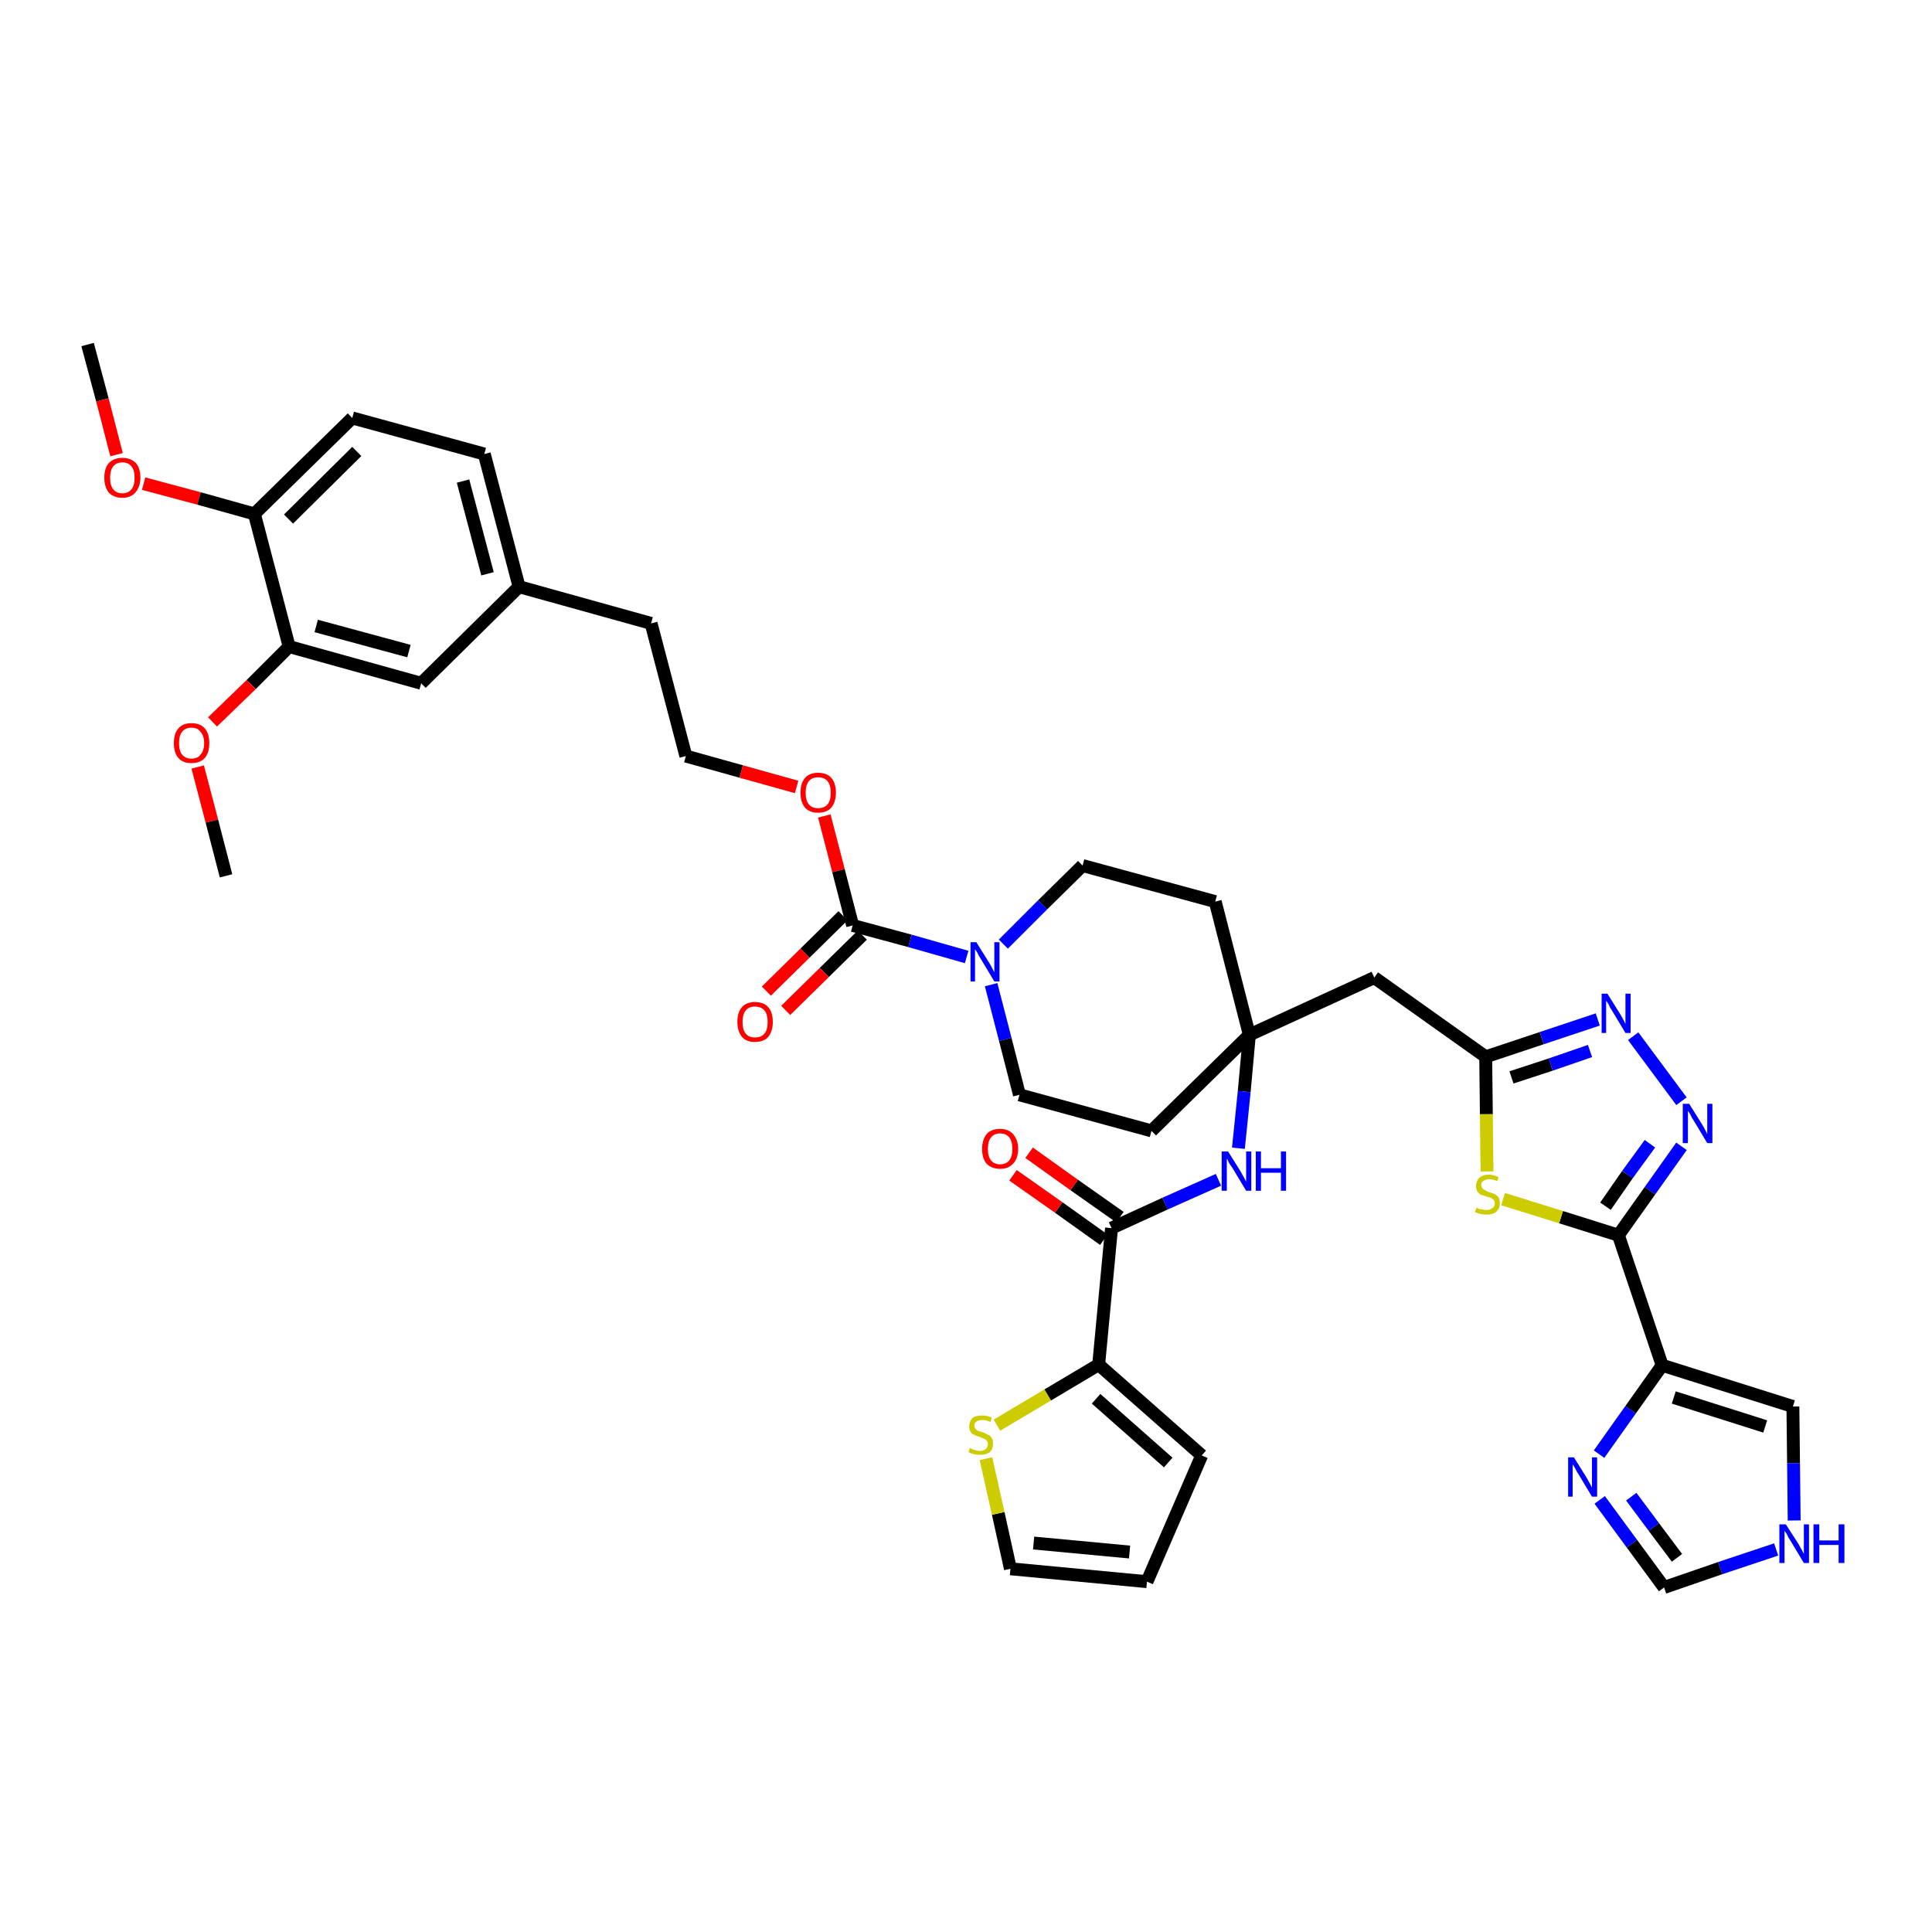 <?xml version='1.0' encoding='iso-8859-1'?>
<svg version='1.1' baseProfile='full'
              xmlns='http://www.w3.org/2000/svg'
                      xmlns:rdkit='http://www.rdkit.org/xml'
                      xmlns:xlink='http://www.w3.org/1999/xlink'
                  xml:space='preserve'
width='300px' height='300px' viewBox='0 0 300 300'>
<!-- END OF HEADER -->
<path class='bond-0 atom-0 atom-1' d='M 13.6,53.5 L 15.9,62.1' style='fill:none;fill-rule:evenodd;stroke:#000000;stroke-width:2.0px;stroke-linecap:butt;stroke-linejoin:miter;stroke-opacity:1' />
<path class='bond-0 atom-0 atom-1' d='M 15.9,62.1 L 18.1,70.6' style='fill:none;fill-rule:evenodd;stroke:#FF0000;stroke-width:2.0px;stroke-linecap:butt;stroke-linejoin:miter;stroke-opacity:1' />
<path class='bond-1 atom-1 atom-2' d='M 22.3,75.1 L 30.9,77.4' style='fill:none;fill-rule:evenodd;stroke:#FF0000;stroke-width:2.0px;stroke-linecap:butt;stroke-linejoin:miter;stroke-opacity:1' />
<path class='bond-1 atom-1 atom-2' d='M 30.9,77.4 L 39.5,79.8' style='fill:none;fill-rule:evenodd;stroke:#000000;stroke-width:2.0px;stroke-linecap:butt;stroke-linejoin:miter;stroke-opacity:1' />
<path class='bond-2 atom-2 atom-3' d='M 39.5,79.8 L 54.7,64.9' style='fill:none;fill-rule:evenodd;stroke:#000000;stroke-width:2.0px;stroke-linecap:butt;stroke-linejoin:miter;stroke-opacity:1' />
<path class='bond-2 atom-2 atom-3' d='M 44.8,80.6 L 55.4,70.1' style='fill:none;fill-rule:evenodd;stroke:#000000;stroke-width:2.0px;stroke-linecap:butt;stroke-linejoin:miter;stroke-opacity:1' />
<path class='bond-39 atom-37 atom-2' d='M 44.9,100.4 L 39.5,79.8' style='fill:none;fill-rule:evenodd;stroke:#000000;stroke-width:2.0px;stroke-linecap:butt;stroke-linejoin:miter;stroke-opacity:1' />
<path class='bond-3 atom-3 atom-4' d='M 54.7,64.9 L 75.2,70.5' style='fill:none;fill-rule:evenodd;stroke:#000000;stroke-width:2.0px;stroke-linecap:butt;stroke-linejoin:miter;stroke-opacity:1' />
<path class='bond-4 atom-4 atom-5' d='M 75.2,70.5 L 80.6,91.1' style='fill:none;fill-rule:evenodd;stroke:#000000;stroke-width:2.0px;stroke-linecap:butt;stroke-linejoin:miter;stroke-opacity:1' />
<path class='bond-4 atom-4 atom-5' d='M 71.9,74.7 L 75.7,89.1' style='fill:none;fill-rule:evenodd;stroke:#000000;stroke-width:2.0px;stroke-linecap:butt;stroke-linejoin:miter;stroke-opacity:1' />
<path class='bond-5 atom-5 atom-6' d='M 80.6,91.1 L 101.1,96.8' style='fill:none;fill-rule:evenodd;stroke:#000000;stroke-width:2.0px;stroke-linecap:butt;stroke-linejoin:miter;stroke-opacity:1' />
<path class='bond-35 atom-5 atom-36' d='M 80.6,91.1 L 65.4,106.1' style='fill:none;fill-rule:evenodd;stroke:#000000;stroke-width:2.0px;stroke-linecap:butt;stroke-linejoin:miter;stroke-opacity:1' />
<path class='bond-6 atom-6 atom-7' d='M 101.1,96.8 L 106.5,117.4' style='fill:none;fill-rule:evenodd;stroke:#000000;stroke-width:2.0px;stroke-linecap:butt;stroke-linejoin:miter;stroke-opacity:1' />
<path class='bond-7 atom-7 atom-8' d='M 106.5,117.4 L 115.1,119.8' style='fill:none;fill-rule:evenodd;stroke:#000000;stroke-width:2.0px;stroke-linecap:butt;stroke-linejoin:miter;stroke-opacity:1' />
<path class='bond-7 atom-7 atom-8' d='M 115.1,119.8 L 123.7,122.2' style='fill:none;fill-rule:evenodd;stroke:#FF0000;stroke-width:2.0px;stroke-linecap:butt;stroke-linejoin:miter;stroke-opacity:1' />
<path class='bond-8 atom-8 atom-9' d='M 128.0,126.7 L 130.2,135.2' style='fill:none;fill-rule:evenodd;stroke:#FF0000;stroke-width:2.0px;stroke-linecap:butt;stroke-linejoin:miter;stroke-opacity:1' />
<path class='bond-8 atom-8 atom-9' d='M 130.2,135.2 L 132.4,143.7' style='fill:none;fill-rule:evenodd;stroke:#000000;stroke-width:2.0px;stroke-linecap:butt;stroke-linejoin:miter;stroke-opacity:1' />
<path class='bond-9 atom-9 atom-10' d='M 130.9,142.2 L 125.0,148.0' style='fill:none;fill-rule:evenodd;stroke:#000000;stroke-width:2.0px;stroke-linecap:butt;stroke-linejoin:miter;stroke-opacity:1' />
<path class='bond-9 atom-9 atom-10' d='M 125.0,148.0 L 119.0,153.9' style='fill:none;fill-rule:evenodd;stroke:#FF0000;stroke-width:2.0px;stroke-linecap:butt;stroke-linejoin:miter;stroke-opacity:1' />
<path class='bond-9 atom-9 atom-10' d='M 133.9,145.2 L 128.0,151.0' style='fill:none;fill-rule:evenodd;stroke:#000000;stroke-width:2.0px;stroke-linecap:butt;stroke-linejoin:miter;stroke-opacity:1' />
<path class='bond-9 atom-9 atom-10' d='M 128.0,151.0 L 122.0,156.9' style='fill:none;fill-rule:evenodd;stroke:#FF0000;stroke-width:2.0px;stroke-linecap:butt;stroke-linejoin:miter;stroke-opacity:1' />
<path class='bond-10 atom-9 atom-11' d='M 132.4,143.7 L 141.3,146.1' style='fill:none;fill-rule:evenodd;stroke:#000000;stroke-width:2.0px;stroke-linecap:butt;stroke-linejoin:miter;stroke-opacity:1' />
<path class='bond-10 atom-9 atom-11' d='M 141.3,146.1 L 150.1,148.6' style='fill:none;fill-rule:evenodd;stroke:#0000FF;stroke-width:2.0px;stroke-linecap:butt;stroke-linejoin:miter;stroke-opacity:1' />
<path class='bond-11 atom-11 atom-12' d='M 153.9,152.9 L 156.1,161.4' style='fill:none;fill-rule:evenodd;stroke:#0000FF;stroke-width:2.0px;stroke-linecap:butt;stroke-linejoin:miter;stroke-opacity:1' />
<path class='bond-11 atom-11 atom-12' d='M 156.1,161.4 L 158.3,170.0' style='fill:none;fill-rule:evenodd;stroke:#000000;stroke-width:2.0px;stroke-linecap:butt;stroke-linejoin:miter;stroke-opacity:1' />
<path class='bond-40 atom-35 atom-11' d='M 168.1,134.4 L 161.9,140.5' style='fill:none;fill-rule:evenodd;stroke:#000000;stroke-width:2.0px;stroke-linecap:butt;stroke-linejoin:miter;stroke-opacity:1' />
<path class='bond-40 atom-35 atom-11' d='M 161.9,140.5 L 155.8,146.6' style='fill:none;fill-rule:evenodd;stroke:#0000FF;stroke-width:2.0px;stroke-linecap:butt;stroke-linejoin:miter;stroke-opacity:1' />
<path class='bond-12 atom-12 atom-13' d='M 158.3,170.0 L 178.8,175.6' style='fill:none;fill-rule:evenodd;stroke:#000000;stroke-width:2.0px;stroke-linecap:butt;stroke-linejoin:miter;stroke-opacity:1' />
<path class='bond-13 atom-13 atom-14' d='M 178.8,175.6 L 194.0,160.7' style='fill:none;fill-rule:evenodd;stroke:#000000;stroke-width:2.0px;stroke-linecap:butt;stroke-linejoin:miter;stroke-opacity:1' />
<path class='bond-14 atom-14 atom-15' d='M 194.0,160.7 L 213.4,151.8' style='fill:none;fill-rule:evenodd;stroke:#000000;stroke-width:2.0px;stroke-linecap:butt;stroke-linejoin:miter;stroke-opacity:1' />
<path class='bond-25 atom-14 atom-26' d='M 194.0,160.7 L 193.2,169.5' style='fill:none;fill-rule:evenodd;stroke:#000000;stroke-width:2.0px;stroke-linecap:butt;stroke-linejoin:miter;stroke-opacity:1' />
<path class='bond-25 atom-14 atom-26' d='M 193.2,169.5 L 192.3,178.3' style='fill:none;fill-rule:evenodd;stroke:#0000FF;stroke-width:2.0px;stroke-linecap:butt;stroke-linejoin:miter;stroke-opacity:1' />
<path class='bond-33 atom-14 atom-34' d='M 194.0,160.7 L 188.7,140.0' style='fill:none;fill-rule:evenodd;stroke:#000000;stroke-width:2.0px;stroke-linecap:butt;stroke-linejoin:miter;stroke-opacity:1' />
<path class='bond-15 atom-15 atom-16' d='M 213.4,151.8 L 230.7,164.1' style='fill:none;fill-rule:evenodd;stroke:#000000;stroke-width:2.0px;stroke-linecap:butt;stroke-linejoin:miter;stroke-opacity:1' />
<path class='bond-16 atom-16 atom-17' d='M 230.7,164.1 L 239.4,161.2' style='fill:none;fill-rule:evenodd;stroke:#000000;stroke-width:2.0px;stroke-linecap:butt;stroke-linejoin:miter;stroke-opacity:1' />
<path class='bond-16 atom-16 atom-17' d='M 239.4,161.2 L 248.1,158.3' style='fill:none;fill-rule:evenodd;stroke:#0000FF;stroke-width:2.0px;stroke-linecap:butt;stroke-linejoin:miter;stroke-opacity:1' />
<path class='bond-16 atom-16 atom-17' d='M 234.7,167.3 L 240.8,165.3' style='fill:none;fill-rule:evenodd;stroke:#000000;stroke-width:2.0px;stroke-linecap:butt;stroke-linejoin:miter;stroke-opacity:1' />
<path class='bond-16 atom-16 atom-17' d='M 240.8,165.3 L 246.9,163.2' style='fill:none;fill-rule:evenodd;stroke:#0000FF;stroke-width:2.0px;stroke-linecap:butt;stroke-linejoin:miter;stroke-opacity:1' />
<path class='bond-41 atom-25 atom-16' d='M 230.9,181.9 L 230.8,173.0' style='fill:none;fill-rule:evenodd;stroke:#CCCC00;stroke-width:2.0px;stroke-linecap:butt;stroke-linejoin:miter;stroke-opacity:1' />
<path class='bond-41 atom-25 atom-16' d='M 230.8,173.0 L 230.7,164.1' style='fill:none;fill-rule:evenodd;stroke:#000000;stroke-width:2.0px;stroke-linecap:butt;stroke-linejoin:miter;stroke-opacity:1' />
<path class='bond-17 atom-17 atom-18' d='M 253.6,160.9 L 261.1,171.0' style='fill:none;fill-rule:evenodd;stroke:#0000FF;stroke-width:2.0px;stroke-linecap:butt;stroke-linejoin:miter;stroke-opacity:1' />
<path class='bond-18 atom-18 atom-19' d='M 261.1,178.0 L 256.2,184.9' style='fill:none;fill-rule:evenodd;stroke:#0000FF;stroke-width:2.0px;stroke-linecap:butt;stroke-linejoin:miter;stroke-opacity:1' />
<path class='bond-18 atom-18 atom-19' d='M 256.2,184.9 L 251.3,191.8' style='fill:none;fill-rule:evenodd;stroke:#000000;stroke-width:2.0px;stroke-linecap:butt;stroke-linejoin:miter;stroke-opacity:1' />
<path class='bond-18 atom-18 atom-19' d='M 256.2,177.6 L 252.7,182.4' style='fill:none;fill-rule:evenodd;stroke:#0000FF;stroke-width:2.0px;stroke-linecap:butt;stroke-linejoin:miter;stroke-opacity:1' />
<path class='bond-18 atom-18 atom-19' d='M 252.7,182.4 L 249.3,187.3' style='fill:none;fill-rule:evenodd;stroke:#000000;stroke-width:2.0px;stroke-linecap:butt;stroke-linejoin:miter;stroke-opacity:1' />
<path class='bond-19 atom-19 atom-20' d='M 251.3,191.8 L 258.1,212.0' style='fill:none;fill-rule:evenodd;stroke:#000000;stroke-width:2.0px;stroke-linecap:butt;stroke-linejoin:miter;stroke-opacity:1' />
<path class='bond-24 atom-19 atom-25' d='M 251.3,191.8 L 242.4,189.0' style='fill:none;fill-rule:evenodd;stroke:#000000;stroke-width:2.0px;stroke-linecap:butt;stroke-linejoin:miter;stroke-opacity:1' />
<path class='bond-24 atom-19 atom-25' d='M 242.4,189.0 L 233.4,186.2' style='fill:none;fill-rule:evenodd;stroke:#CCCC00;stroke-width:2.0px;stroke-linecap:butt;stroke-linejoin:miter;stroke-opacity:1' />
<path class='bond-20 atom-20 atom-21' d='M 258.1,212.0 L 278.4,218.4' style='fill:none;fill-rule:evenodd;stroke:#000000;stroke-width:2.0px;stroke-linecap:butt;stroke-linejoin:miter;stroke-opacity:1' />
<path class='bond-20 atom-20 atom-21' d='M 259.9,217.0 L 274.1,221.5' style='fill:none;fill-rule:evenodd;stroke:#000000;stroke-width:2.0px;stroke-linecap:butt;stroke-linejoin:miter;stroke-opacity:1' />
<path class='bond-43 atom-24 atom-20' d='M 248.3,225.8 L 253.2,218.9' style='fill:none;fill-rule:evenodd;stroke:#0000FF;stroke-width:2.0px;stroke-linecap:butt;stroke-linejoin:miter;stroke-opacity:1' />
<path class='bond-43 atom-24 atom-20' d='M 253.2,218.9 L 258.1,212.0' style='fill:none;fill-rule:evenodd;stroke:#000000;stroke-width:2.0px;stroke-linecap:butt;stroke-linejoin:miter;stroke-opacity:1' />
<path class='bond-21 atom-21 atom-22' d='M 278.4,218.4 L 278.5,227.2' style='fill:none;fill-rule:evenodd;stroke:#000000;stroke-width:2.0px;stroke-linecap:butt;stroke-linejoin:miter;stroke-opacity:1' />
<path class='bond-21 atom-21 atom-22' d='M 278.5,227.2 L 278.6,236.1' style='fill:none;fill-rule:evenodd;stroke:#0000FF;stroke-width:2.0px;stroke-linecap:butt;stroke-linejoin:miter;stroke-opacity:1' />
<path class='bond-22 atom-22 atom-23' d='M 275.8,240.6 L 267.1,243.5' style='fill:none;fill-rule:evenodd;stroke:#0000FF;stroke-width:2.0px;stroke-linecap:butt;stroke-linejoin:miter;stroke-opacity:1' />
<path class='bond-22 atom-22 atom-23' d='M 267.1,243.5 L 258.4,246.5' style='fill:none;fill-rule:evenodd;stroke:#000000;stroke-width:2.0px;stroke-linecap:butt;stroke-linejoin:miter;stroke-opacity:1' />
<path class='bond-23 atom-23 atom-24' d='M 258.4,246.5 L 253.4,239.7' style='fill:none;fill-rule:evenodd;stroke:#000000;stroke-width:2.0px;stroke-linecap:butt;stroke-linejoin:miter;stroke-opacity:1' />
<path class='bond-23 atom-23 atom-24' d='M 253.4,239.7 L 248.4,232.9' style='fill:none;fill-rule:evenodd;stroke:#0000FF;stroke-width:2.0px;stroke-linecap:butt;stroke-linejoin:miter;stroke-opacity:1' />
<path class='bond-23 atom-23 atom-24' d='M 260.4,241.9 L 256.8,237.1' style='fill:none;fill-rule:evenodd;stroke:#000000;stroke-width:2.0px;stroke-linecap:butt;stroke-linejoin:miter;stroke-opacity:1' />
<path class='bond-23 atom-23 atom-24' d='M 256.8,237.1 L 253.3,232.4' style='fill:none;fill-rule:evenodd;stroke:#0000FF;stroke-width:2.0px;stroke-linecap:butt;stroke-linejoin:miter;stroke-opacity:1' />
<path class='bond-26 atom-26 atom-27' d='M 189.2,183.2 L 180.9,186.9' style='fill:none;fill-rule:evenodd;stroke:#0000FF;stroke-width:2.0px;stroke-linecap:butt;stroke-linejoin:miter;stroke-opacity:1' />
<path class='bond-26 atom-26 atom-27' d='M 180.9,186.9 L 172.6,190.7' style='fill:none;fill-rule:evenodd;stroke:#000000;stroke-width:2.0px;stroke-linecap:butt;stroke-linejoin:miter;stroke-opacity:1' />
<path class='bond-27 atom-27 atom-28' d='M 173.9,189.0 L 166.8,184.0' style='fill:none;fill-rule:evenodd;stroke:#000000;stroke-width:2.0px;stroke-linecap:butt;stroke-linejoin:miter;stroke-opacity:1' />
<path class='bond-27 atom-27 atom-28' d='M 166.8,184.0 L 159.8,179.0' style='fill:none;fill-rule:evenodd;stroke:#FF0000;stroke-width:2.0px;stroke-linecap:butt;stroke-linejoin:miter;stroke-opacity:1' />
<path class='bond-27 atom-27 atom-28' d='M 171.4,192.5 L 164.4,187.5' style='fill:none;fill-rule:evenodd;stroke:#000000;stroke-width:2.0px;stroke-linecap:butt;stroke-linejoin:miter;stroke-opacity:1' />
<path class='bond-27 atom-27 atom-28' d='M 164.4,187.5 L 157.3,182.5' style='fill:none;fill-rule:evenodd;stroke:#FF0000;stroke-width:2.0px;stroke-linecap:butt;stroke-linejoin:miter;stroke-opacity:1' />
<path class='bond-28 atom-27 atom-29' d='M 172.6,190.7 L 170.6,211.9' style='fill:none;fill-rule:evenodd;stroke:#000000;stroke-width:2.0px;stroke-linecap:butt;stroke-linejoin:miter;stroke-opacity:1' />
<path class='bond-29 atom-29 atom-30' d='M 170.6,211.9 L 186.6,226.0' style='fill:none;fill-rule:evenodd;stroke:#000000;stroke-width:2.0px;stroke-linecap:butt;stroke-linejoin:miter;stroke-opacity:1' />
<path class='bond-29 atom-29 atom-30' d='M 170.2,217.2 L 181.4,227.1' style='fill:none;fill-rule:evenodd;stroke:#000000;stroke-width:2.0px;stroke-linecap:butt;stroke-linejoin:miter;stroke-opacity:1' />
<path class='bond-42 atom-33 atom-29' d='M 154.8,221.3 L 162.7,216.6' style='fill:none;fill-rule:evenodd;stroke:#CCCC00;stroke-width:2.0px;stroke-linecap:butt;stroke-linejoin:miter;stroke-opacity:1' />
<path class='bond-42 atom-33 atom-29' d='M 162.7,216.6 L 170.6,211.9' style='fill:none;fill-rule:evenodd;stroke:#000000;stroke-width:2.0px;stroke-linecap:butt;stroke-linejoin:miter;stroke-opacity:1' />
<path class='bond-30 atom-30 atom-31' d='M 186.6,226.0 L 178.1,245.6' style='fill:none;fill-rule:evenodd;stroke:#000000;stroke-width:2.0px;stroke-linecap:butt;stroke-linejoin:miter;stroke-opacity:1' />
<path class='bond-31 atom-31 atom-32' d='M 178.1,245.6 L 156.9,243.6' style='fill:none;fill-rule:evenodd;stroke:#000000;stroke-width:2.0px;stroke-linecap:butt;stroke-linejoin:miter;stroke-opacity:1' />
<path class='bond-31 atom-31 atom-32' d='M 175.4,241.0 L 160.5,239.6' style='fill:none;fill-rule:evenodd;stroke:#000000;stroke-width:2.0px;stroke-linecap:butt;stroke-linejoin:miter;stroke-opacity:1' />
<path class='bond-32 atom-32 atom-33' d='M 156.9,243.6 L 155.0,235.0' style='fill:none;fill-rule:evenodd;stroke:#000000;stroke-width:2.0px;stroke-linecap:butt;stroke-linejoin:miter;stroke-opacity:1' />
<path class='bond-32 atom-32 atom-33' d='M 155.0,235.0 L 153.1,226.5' style='fill:none;fill-rule:evenodd;stroke:#CCCC00;stroke-width:2.0px;stroke-linecap:butt;stroke-linejoin:miter;stroke-opacity:1' />
<path class='bond-34 atom-34 atom-35' d='M 188.7,140.0 L 168.1,134.4' style='fill:none;fill-rule:evenodd;stroke:#000000;stroke-width:2.0px;stroke-linecap:butt;stroke-linejoin:miter;stroke-opacity:1' />
<path class='bond-36 atom-36 atom-37' d='M 65.4,106.1 L 44.9,100.4' style='fill:none;fill-rule:evenodd;stroke:#000000;stroke-width:2.0px;stroke-linecap:butt;stroke-linejoin:miter;stroke-opacity:1' />
<path class='bond-36 atom-36 atom-37' d='M 63.5,101.1 L 49.1,97.2' style='fill:none;fill-rule:evenodd;stroke:#000000;stroke-width:2.0px;stroke-linecap:butt;stroke-linejoin:miter;stroke-opacity:1' />
<path class='bond-37 atom-37 atom-38' d='M 44.9,100.4 L 39.0,106.3' style='fill:none;fill-rule:evenodd;stroke:#000000;stroke-width:2.0px;stroke-linecap:butt;stroke-linejoin:miter;stroke-opacity:1' />
<path class='bond-37 atom-37 atom-38' d='M 39.0,106.3 L 33.0,112.1' style='fill:none;fill-rule:evenodd;stroke:#FF0000;stroke-width:2.0px;stroke-linecap:butt;stroke-linejoin:miter;stroke-opacity:1' />
<path class='bond-38 atom-38 atom-39' d='M 30.7,119.1 L 32.9,127.5' style='fill:none;fill-rule:evenodd;stroke:#FF0000;stroke-width:2.0px;stroke-linecap:butt;stroke-linejoin:miter;stroke-opacity:1' />
<path class='bond-38 atom-38 atom-39' d='M 32.9,127.5 L 35.1,136.0' style='fill:none;fill-rule:evenodd;stroke:#000000;stroke-width:2.0px;stroke-linecap:butt;stroke-linejoin:miter;stroke-opacity:1' />
<path  class='atom-1' d='M 16.2 74.2
Q 16.2 72.7, 16.9 71.9
Q 17.7 71.1, 19.0 71.1
Q 20.3 71.1, 21.1 71.9
Q 21.8 72.7, 21.8 74.2
Q 21.8 75.6, 21.0 76.5
Q 20.3 77.3, 19.0 77.3
Q 17.7 77.3, 16.9 76.5
Q 16.2 75.6, 16.2 74.2
M 19.0 76.6
Q 19.9 76.6, 20.4 76.0
Q 20.9 75.4, 20.9 74.2
Q 20.9 73.0, 20.4 72.4
Q 19.9 71.8, 19.0 71.8
Q 18.1 71.8, 17.6 72.4
Q 17.1 73.0, 17.1 74.2
Q 17.1 75.4, 17.6 76.0
Q 18.1 76.6, 19.0 76.6
' fill='#FF0000'/>
<path  class='atom-8' d='M 124.3 123.1
Q 124.3 121.6, 125.0 120.8
Q 125.7 120.0, 127.0 120.0
Q 128.4 120.0, 129.1 120.8
Q 129.8 121.6, 129.8 123.1
Q 129.8 124.5, 129.1 125.4
Q 128.4 126.2, 127.0 126.2
Q 125.7 126.2, 125.0 125.4
Q 124.3 124.6, 124.3 123.1
M 127.0 125.5
Q 128.0 125.5, 128.5 124.9
Q 129.0 124.3, 129.0 123.1
Q 129.0 121.9, 128.5 121.3
Q 128.0 120.7, 127.0 120.7
Q 126.1 120.7, 125.6 121.3
Q 125.1 121.9, 125.1 123.1
Q 125.1 124.3, 125.6 124.9
Q 126.1 125.5, 127.0 125.5
' fill='#FF0000'/>
<path  class='atom-10' d='M 114.5 158.7
Q 114.5 157.2, 115.2 156.4
Q 115.9 155.6, 117.2 155.6
Q 118.6 155.6, 119.3 156.4
Q 120.0 157.2, 120.0 158.7
Q 120.0 160.1, 119.3 161.0
Q 118.6 161.8, 117.2 161.8
Q 115.9 161.8, 115.2 161.0
Q 114.5 160.1, 114.5 158.7
M 117.2 161.1
Q 118.2 161.1, 118.7 160.5
Q 119.2 159.9, 119.2 158.7
Q 119.2 157.5, 118.7 156.9
Q 118.2 156.3, 117.2 156.3
Q 116.3 156.3, 115.8 156.9
Q 115.3 157.5, 115.3 158.7
Q 115.3 159.9, 115.8 160.5
Q 116.3 161.1, 117.2 161.1
' fill='#FF0000'/>
<path  class='atom-11' d='M 151.6 146.3
L 153.6 149.5
Q 153.8 149.8, 154.1 150.4
Q 154.4 151.0, 154.4 151.0
L 154.4 146.3
L 155.2 146.3
L 155.2 152.4
L 154.4 152.4
L 152.3 148.9
Q 152.0 148.5, 151.8 148.0
Q 151.5 147.5, 151.4 147.4
L 151.4 152.4
L 150.7 152.4
L 150.7 146.3
L 151.6 146.3
' fill='#0000FF'/>
<path  class='atom-17' d='M 249.6 154.3
L 251.6 157.5
Q 251.8 157.8, 252.1 158.4
Q 252.4 159.0, 252.4 159.0
L 252.4 154.3
L 253.2 154.3
L 253.2 160.4
L 252.4 160.4
L 250.3 156.9
Q 250.0 156.5, 249.8 156.0
Q 249.5 155.5, 249.4 155.4
L 249.4 160.4
L 248.7 160.4
L 248.7 154.3
L 249.6 154.3
' fill='#0000FF'/>
<path  class='atom-18' d='M 262.3 171.4
L 264.3 174.6
Q 264.5 174.9, 264.8 175.5
Q 265.1 176.1, 265.1 176.1
L 265.1 171.4
L 265.9 171.4
L 265.9 177.5
L 265.1 177.5
L 263.0 174.0
Q 262.7 173.6, 262.5 173.1
Q 262.2 172.6, 262.1 172.5
L 262.1 177.5
L 261.3 177.5
L 261.3 171.4
L 262.3 171.4
' fill='#0000FF'/>
<path  class='atom-22' d='M 277.3 236.7
L 279.3 239.8
Q 279.5 240.2, 279.8 240.7
Q 280.1 241.3, 280.1 241.3
L 280.1 236.7
L 280.9 236.7
L 280.9 242.7
L 280.1 242.7
L 278.0 239.2
Q 277.7 238.8, 277.5 238.3
Q 277.2 237.8, 277.1 237.7
L 277.1 242.7
L 276.3 242.7
L 276.3 236.7
L 277.3 236.7
' fill='#0000FF'/>
<path  class='atom-22' d='M 281.6 236.7
L 282.5 236.7
L 282.5 239.2
L 285.5 239.2
L 285.5 236.7
L 286.4 236.7
L 286.4 242.7
L 285.5 242.7
L 285.5 239.9
L 282.5 239.9
L 282.5 242.7
L 281.6 242.7
L 281.6 236.7
' fill='#0000FF'/>
<path  class='atom-24' d='M 244.4 226.3
L 246.4 229.5
Q 246.6 229.9, 246.9 230.4
Q 247.2 231.0, 247.2 231.0
L 247.2 226.3
L 248.0 226.3
L 248.0 232.4
L 247.2 232.4
L 245.1 228.9
Q 244.8 228.5, 244.6 228.0
Q 244.3 227.5, 244.2 227.4
L 244.2 232.4
L 243.5 232.4
L 243.5 226.3
L 244.4 226.3
' fill='#0000FF'/>
<path  class='atom-25' d='M 229.3 187.5
Q 229.3 187.5, 229.6 187.7
Q 229.9 187.8, 230.2 187.8
Q 230.5 187.9, 230.8 187.9
Q 231.4 187.9, 231.7 187.6
Q 232.1 187.4, 232.1 186.9
Q 232.1 186.5, 231.9 186.3
Q 231.7 186.1, 231.5 186.0
Q 231.2 185.9, 230.8 185.8
Q 230.3 185.6, 229.9 185.5
Q 229.6 185.3, 229.4 185.0
Q 229.2 184.7, 229.2 184.1
Q 229.2 183.4, 229.7 182.9
Q 230.2 182.4, 231.2 182.4
Q 231.9 182.4, 232.7 182.8
L 232.5 183.4
Q 231.8 183.1, 231.2 183.1
Q 230.7 183.1, 230.3 183.4
Q 230.0 183.6, 230.0 184.0
Q 230.0 184.3, 230.2 184.5
Q 230.3 184.7, 230.6 184.8
Q 230.8 185.0, 231.2 185.1
Q 231.8 185.3, 232.1 185.4
Q 232.4 185.6, 232.7 185.9
Q 232.9 186.3, 232.9 186.9
Q 232.9 187.7, 232.3 188.2
Q 231.8 188.6, 230.9 188.6
Q 230.3 188.6, 229.9 188.5
Q 229.5 188.4, 229.0 188.2
L 229.3 187.5
' fill='#CCCC00'/>
<path  class='atom-26' d='M 190.7 178.8
L 192.7 182.0
Q 192.9 182.4, 193.2 182.9
Q 193.5 183.5, 193.5 183.5
L 193.5 178.8
L 194.3 178.8
L 194.3 184.9
L 193.5 184.9
L 191.4 181.4
Q 191.1 181.0, 190.8 180.5
Q 190.6 180.0, 190.5 179.9
L 190.5 184.9
L 189.7 184.9
L 189.7 178.8
L 190.7 178.8
' fill='#0000FF'/>
<path  class='atom-26' d='M 195.0 178.8
L 195.8 178.8
L 195.8 181.4
L 198.9 181.4
L 198.9 178.8
L 199.7 178.8
L 199.7 184.9
L 198.9 184.9
L 198.9 182.1
L 195.8 182.1
L 195.8 184.9
L 195.0 184.9
L 195.0 178.8
' fill='#0000FF'/>
<path  class='atom-28' d='M 152.5 178.4
Q 152.5 177.0, 153.2 176.1
Q 153.9 175.3, 155.3 175.3
Q 156.6 175.3, 157.3 176.1
Q 158.1 177.0, 158.1 178.4
Q 158.1 179.9, 157.3 180.7
Q 156.6 181.5, 155.3 181.5
Q 154.0 181.5, 153.2 180.7
Q 152.5 179.9, 152.5 178.4
M 155.3 180.8
Q 156.2 180.8, 156.7 180.2
Q 157.2 179.6, 157.2 178.4
Q 157.2 177.2, 156.7 176.6
Q 156.2 176.0, 155.3 176.0
Q 154.4 176.0, 153.9 176.6
Q 153.4 177.2, 153.4 178.4
Q 153.4 179.6, 153.9 180.2
Q 154.4 180.8, 155.3 180.8
' fill='#FF0000'/>
<path  class='atom-33' d='M 150.6 224.8
Q 150.7 224.9, 150.9 225.0
Q 151.2 225.1, 151.5 225.2
Q 151.8 225.3, 152.2 225.3
Q 152.7 225.3, 153.1 225.0
Q 153.4 224.7, 153.4 224.2
Q 153.4 223.9, 153.2 223.7
Q 153.1 223.5, 152.8 223.4
Q 152.5 223.3, 152.1 223.1
Q 151.6 223.0, 151.3 222.8
Q 150.9 222.7, 150.7 222.3
Q 150.5 222.0, 150.5 221.5
Q 150.5 220.7, 151.0 220.2
Q 151.5 219.8, 152.5 219.8
Q 153.2 219.8, 154.0 220.1
L 153.8 220.8
Q 153.1 220.5, 152.6 220.5
Q 152.0 220.5, 151.7 220.7
Q 151.3 220.9, 151.3 221.4
Q 151.3 221.7, 151.5 221.9
Q 151.7 222.1, 151.9 222.2
Q 152.2 222.3, 152.6 222.4
Q 153.1 222.6, 153.4 222.8
Q 153.8 222.9, 154.0 223.3
Q 154.2 223.6, 154.2 224.2
Q 154.2 225.0, 153.7 225.5
Q 153.1 225.9, 152.2 225.9
Q 151.7 225.9, 151.2 225.8
Q 150.8 225.7, 150.4 225.5
L 150.6 224.8
' fill='#CCCC00'/>
<path  class='atom-38' d='M 27.0 115.4
Q 27.0 113.9, 27.7 113.1
Q 28.4 112.3, 29.7 112.3
Q 31.1 112.3, 31.8 113.1
Q 32.5 113.9, 32.5 115.4
Q 32.5 116.9, 31.8 117.7
Q 31.1 118.5, 29.7 118.5
Q 28.4 118.5, 27.7 117.7
Q 27.0 116.9, 27.0 115.4
M 29.7 117.8
Q 30.7 117.8, 31.1 117.2
Q 31.7 116.6, 31.7 115.4
Q 31.7 114.2, 31.1 113.6
Q 30.7 113.0, 29.7 113.0
Q 28.8 113.0, 28.3 113.6
Q 27.8 114.2, 27.8 115.4
Q 27.8 116.6, 28.3 117.2
Q 28.8 117.8, 29.7 117.8
' fill='#FF0000'/>
</svg>
